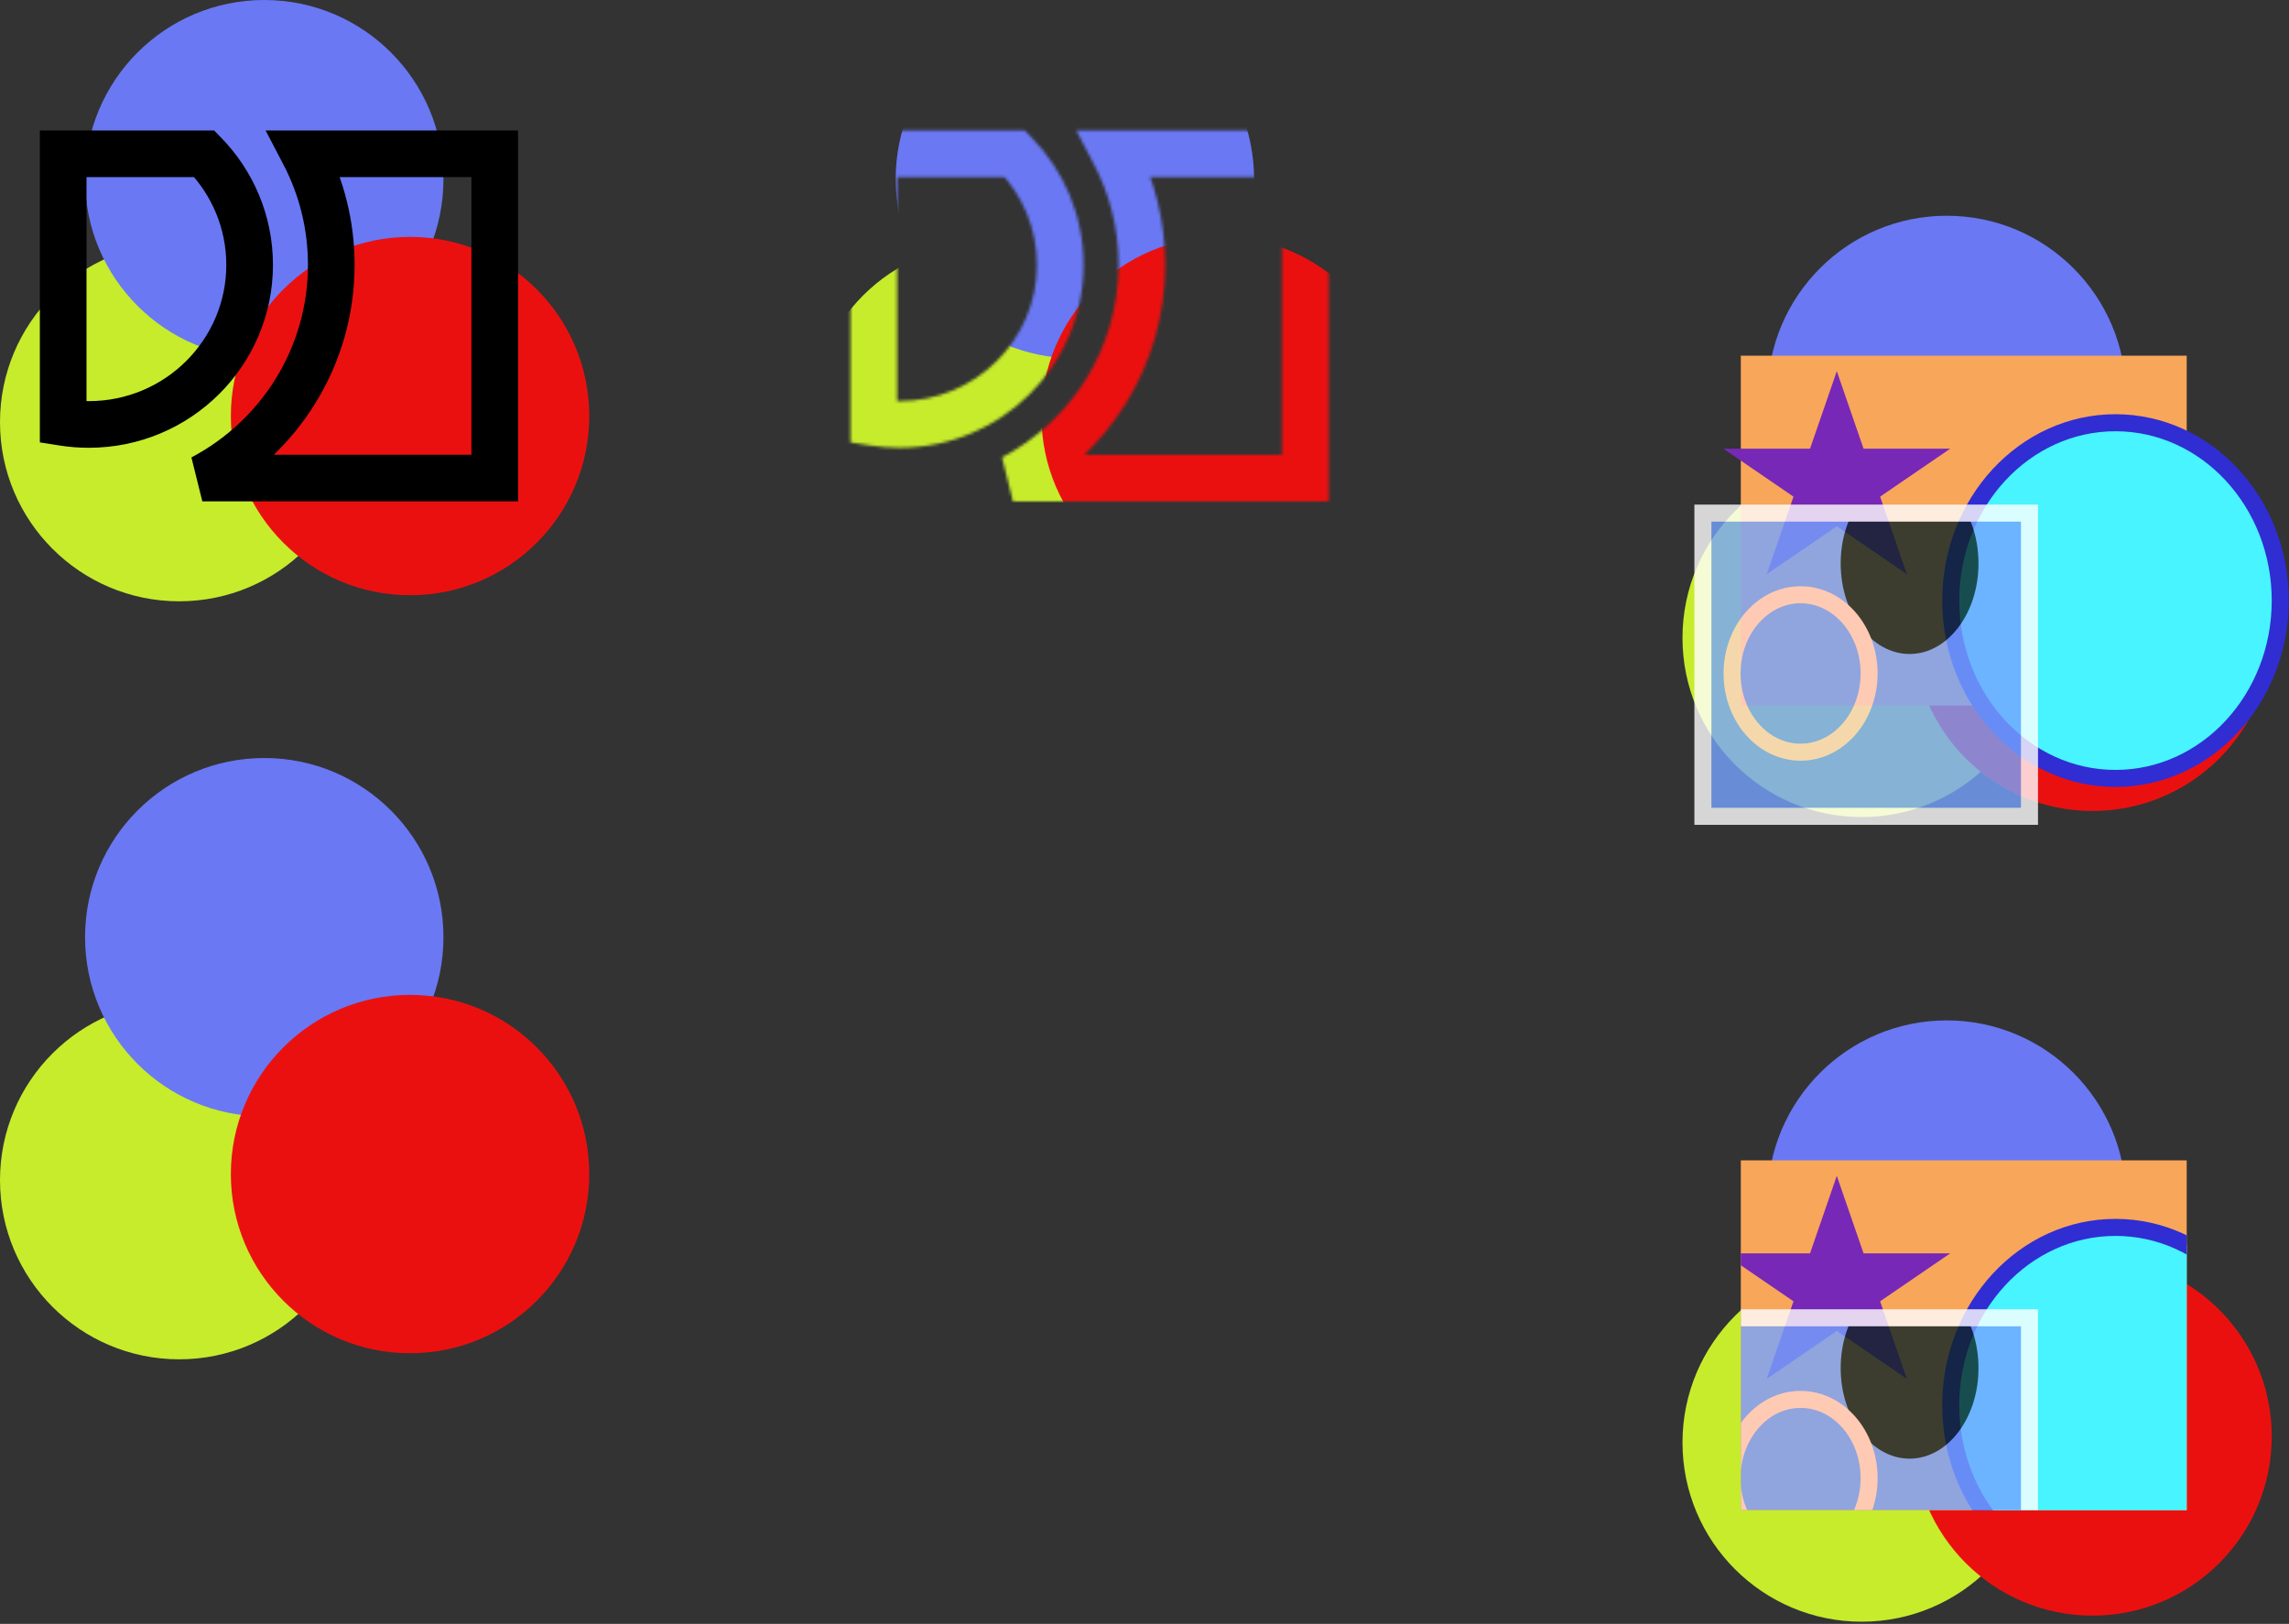 <svg width="785" height="557" viewBox="0 0 785 557" fill="none" xmlns="http://www.w3.org/2000/svg">
<rect x="0" y="0" width="785" height="557" fill="#333333" stroke="none"/>
<circle cx="638.458" cy="218.792" r="61.458" fill="#C6EC2C"/>
<circle cx="638.458" cy="494.792" r="61.458" fill="#C6EC2C"/>
<circle cx="61.458" cy="144.792" r="61.458" fill="#C6EC2C"/>
<circle cx="61.458" cy="404.792" r="61.458" fill="#C6EC2C"/>
<circle cx="667.625" cy="135.458" r="61.458" fill="#6A78F3"/>
<circle cx="667.625" cy="411.458" r="61.458" fill="#6A78F3"/>
<circle cx="90.625" cy="61.458" r="61.458" fill="#6A78F3"/>
<circle cx="717.625" cy="216.708" r="61.458" fill="#EB1010"/>
<circle cx="90.625" cy="321.458" r="61.458" fill="#6A78F3"/>
<circle cx="717.625" cy="492.708" r="61.458" fill="#EB1010"/>
<circle cx="140.625" cy="142.708" r="61.458" fill="#EB1010"/>
<mask id="mask0_1_185826" style="mask-type:alpha" maskUnits="userSpaceOnUse" x="291" y="44" width="165" height="128">
<path d="M299.667 52.75V44.75H291.667V52.75H299.667ZM348.056 52.75L353.78 47.161L351.426 44.75H348.056V52.75ZM299.667 144.906H291.667V151.741L298.418 152.808L299.667 144.906ZM382.29 52.75V44.75H369.087L375.199 56.454L382.29 52.75ZM347.384 163.969L343.647 156.895L347.384 171.969V163.969ZM447.667 163.969V171.969H455.667V163.969H447.667ZM447.667 52.75H455.667V44.75H447.667V52.75ZM299.667 60.75H348.056V44.75H299.667V60.75ZM307.667 144.906V52.75H291.667V144.906H307.667ZM298.418 152.808C301.681 153.323 305.023 153.59 308.424 153.59V137.59C305.862 137.59 303.354 137.389 300.915 137.004L298.418 152.808ZM308.424 153.59C343.359 153.59 371.607 125.459 371.607 90.845H355.607C355.607 116.534 334.611 137.59 308.424 137.59V153.59ZM371.607 90.845C371.607 73.884 364.808 58.456 353.78 47.161L342.332 58.339C350.571 66.778 355.607 78.243 355.607 90.845H371.607ZM375.199 56.454C380.568 66.733 383.607 78.418 383.607 90.845H399.607C399.607 75.776 395.915 61.557 389.381 49.046L375.199 56.454ZM383.607 90.845C383.607 119.483 367.431 144.331 343.647 156.895L351.12 171.043C379.905 155.837 399.607 125.685 399.607 90.845H383.607ZM447.667 155.969H347.384V171.969H447.667V155.969ZM439.667 52.75V163.969H455.667V52.75H439.667ZM382.29 60.75H447.667V44.75H382.29V60.75Z" fill="black"/>
</mask>
<g mask="url(#mask0_1_185826)">
<circle cx="339.458" cy="144.792" r="61.458" fill="#C6EC2C"/>
<circle cx="368.625" cy="61.458" r="61.458" fill="#6A78F3"/>
<circle cx="418.625" cy="142.708" r="61.458" fill="#EB1010"/>
</g>
<circle cx="140.625" cy="402.708" r="61.458" fill="#EB1010"/>
<rect width="152.92" height="120" transform="translate(597 122)" fill="#F8A65A"/>
<path d="M629.92 127.31L639.1 153.91H668.804L644.773 170.349L653.952 196.949L629.92 180.509L605.889 196.949L615.068 170.349L591.036 153.91H620.741L629.92 127.31Z" fill="#7728B6"/>
<ellipse cx="725.5" cy="206" rx="56.5" ry="61" fill="#47F4FF" stroke="#302DD3" stroke-width="5.841"/>
<g opacity="0.8">
<g clip-path="url(#clip0_1_185826)">
<rect x="584" y="176" width="112" height="104" fill="#75A4FF"/>
<ellipse cx="654.885" cy="193.257" rx="23.628" ry="31.062" fill="#0C2324"/>
<ellipse cx="617.5" cy="231" rx="23.5" ry="27" stroke="#FFD3CA" stroke-width="5.841"/>
</g>
<rect x="584" y="176" width="112" height="104" stroke="white" stroke-width="5.841"/>
</g>
<path d="M21.667 52.75V44.75H13.667V52.75H21.667ZM70.056 52.75L75.78 47.161L73.426 44.75H70.056V52.75ZM21.667 144.906H13.667V151.741L20.418 152.808L21.667 144.906ZM104.291 52.75V44.75H91.087L97.199 56.454L104.291 52.75ZM69.384 163.969L65.647 156.895L69.384 171.969V163.969ZM169.667 163.969V171.969H177.667V163.969H169.667ZM169.667 52.75H177.667V44.75H169.667V52.75ZM21.667 60.75H70.056V44.75H21.667V60.75ZM29.667 144.906V52.75H13.667V144.906H29.667ZM20.418 152.808C23.681 153.323 27.023 153.59 30.424 153.59V137.59C27.862 137.59 25.355 137.389 22.915 137.004L20.418 152.808ZM30.424 153.59C65.359 153.59 93.608 125.459 93.608 90.845H77.608C77.608 116.534 56.611 137.59 30.424 137.59V153.59ZM93.608 90.845C93.608 73.884 86.808 58.456 75.78 47.161L64.332 58.339C72.572 66.778 77.608 78.243 77.608 90.845H93.608ZM97.199 56.454C102.568 66.733 105.608 78.418 105.608 90.845H121.608C121.608 75.776 117.916 61.557 111.382 49.046L97.199 56.454ZM105.608 90.845C105.608 119.483 89.431 144.331 65.647 156.895L73.121 171.043C101.905 155.837 121.608 125.685 121.608 90.845H105.608ZM169.667 155.969H69.384V171.969H169.667V155.969ZM161.667 52.75V163.969H177.667V52.75H161.667ZM104.291 60.75H169.667V44.75H104.291V60.75Z" fill="black"/>
<g clip-path="url(#clip1_1_185826)">
<rect width="152.92" height="120" transform="translate(597 398)" fill="#F8A65A"/>
<path d="M629.92 403.31L639.1 429.91H668.804L644.773 446.349L653.952 472.949L629.92 456.509L605.889 472.949L615.068 446.349L591.036 429.91H620.741L629.92 403.31Z" fill="#7728B6"/>
<ellipse cx="725.5" cy="482" rx="56.5" ry="61" fill="#47F4FF" stroke="#302DD3" stroke-width="5.841"/>
<g opacity="0.8">
<g clip-path="url(#clip2_1_185826)">
<rect x="584" y="452" width="112" height="104" fill="#75A4FF"/>
<ellipse cx="654.885" cy="469.257" rx="23.628" ry="31.062" fill="#0C2324"/>
<ellipse cx="617.5" cy="507" rx="23.5" ry="27" stroke="#FFD3CA" stroke-width="5.841"/>
</g>
<rect x="584" y="452" width="112" height="104" stroke="white" stroke-width="5.841"/>
</g>
</g>
<defs>
<clipPath id="clip0_1_185826">
<rect x="584" y="176" width="112" height="104" fill="white"/>
</clipPath>
<clipPath id="clip1_1_185826">
<rect width="152.92" height="120" fill="white" transform="translate(597 398)"/>
</clipPath>
<clipPath id="clip2_1_185826">
<rect x="584" y="452" width="112" height="104" fill="white"/>
</clipPath>
</defs>
</svg>
